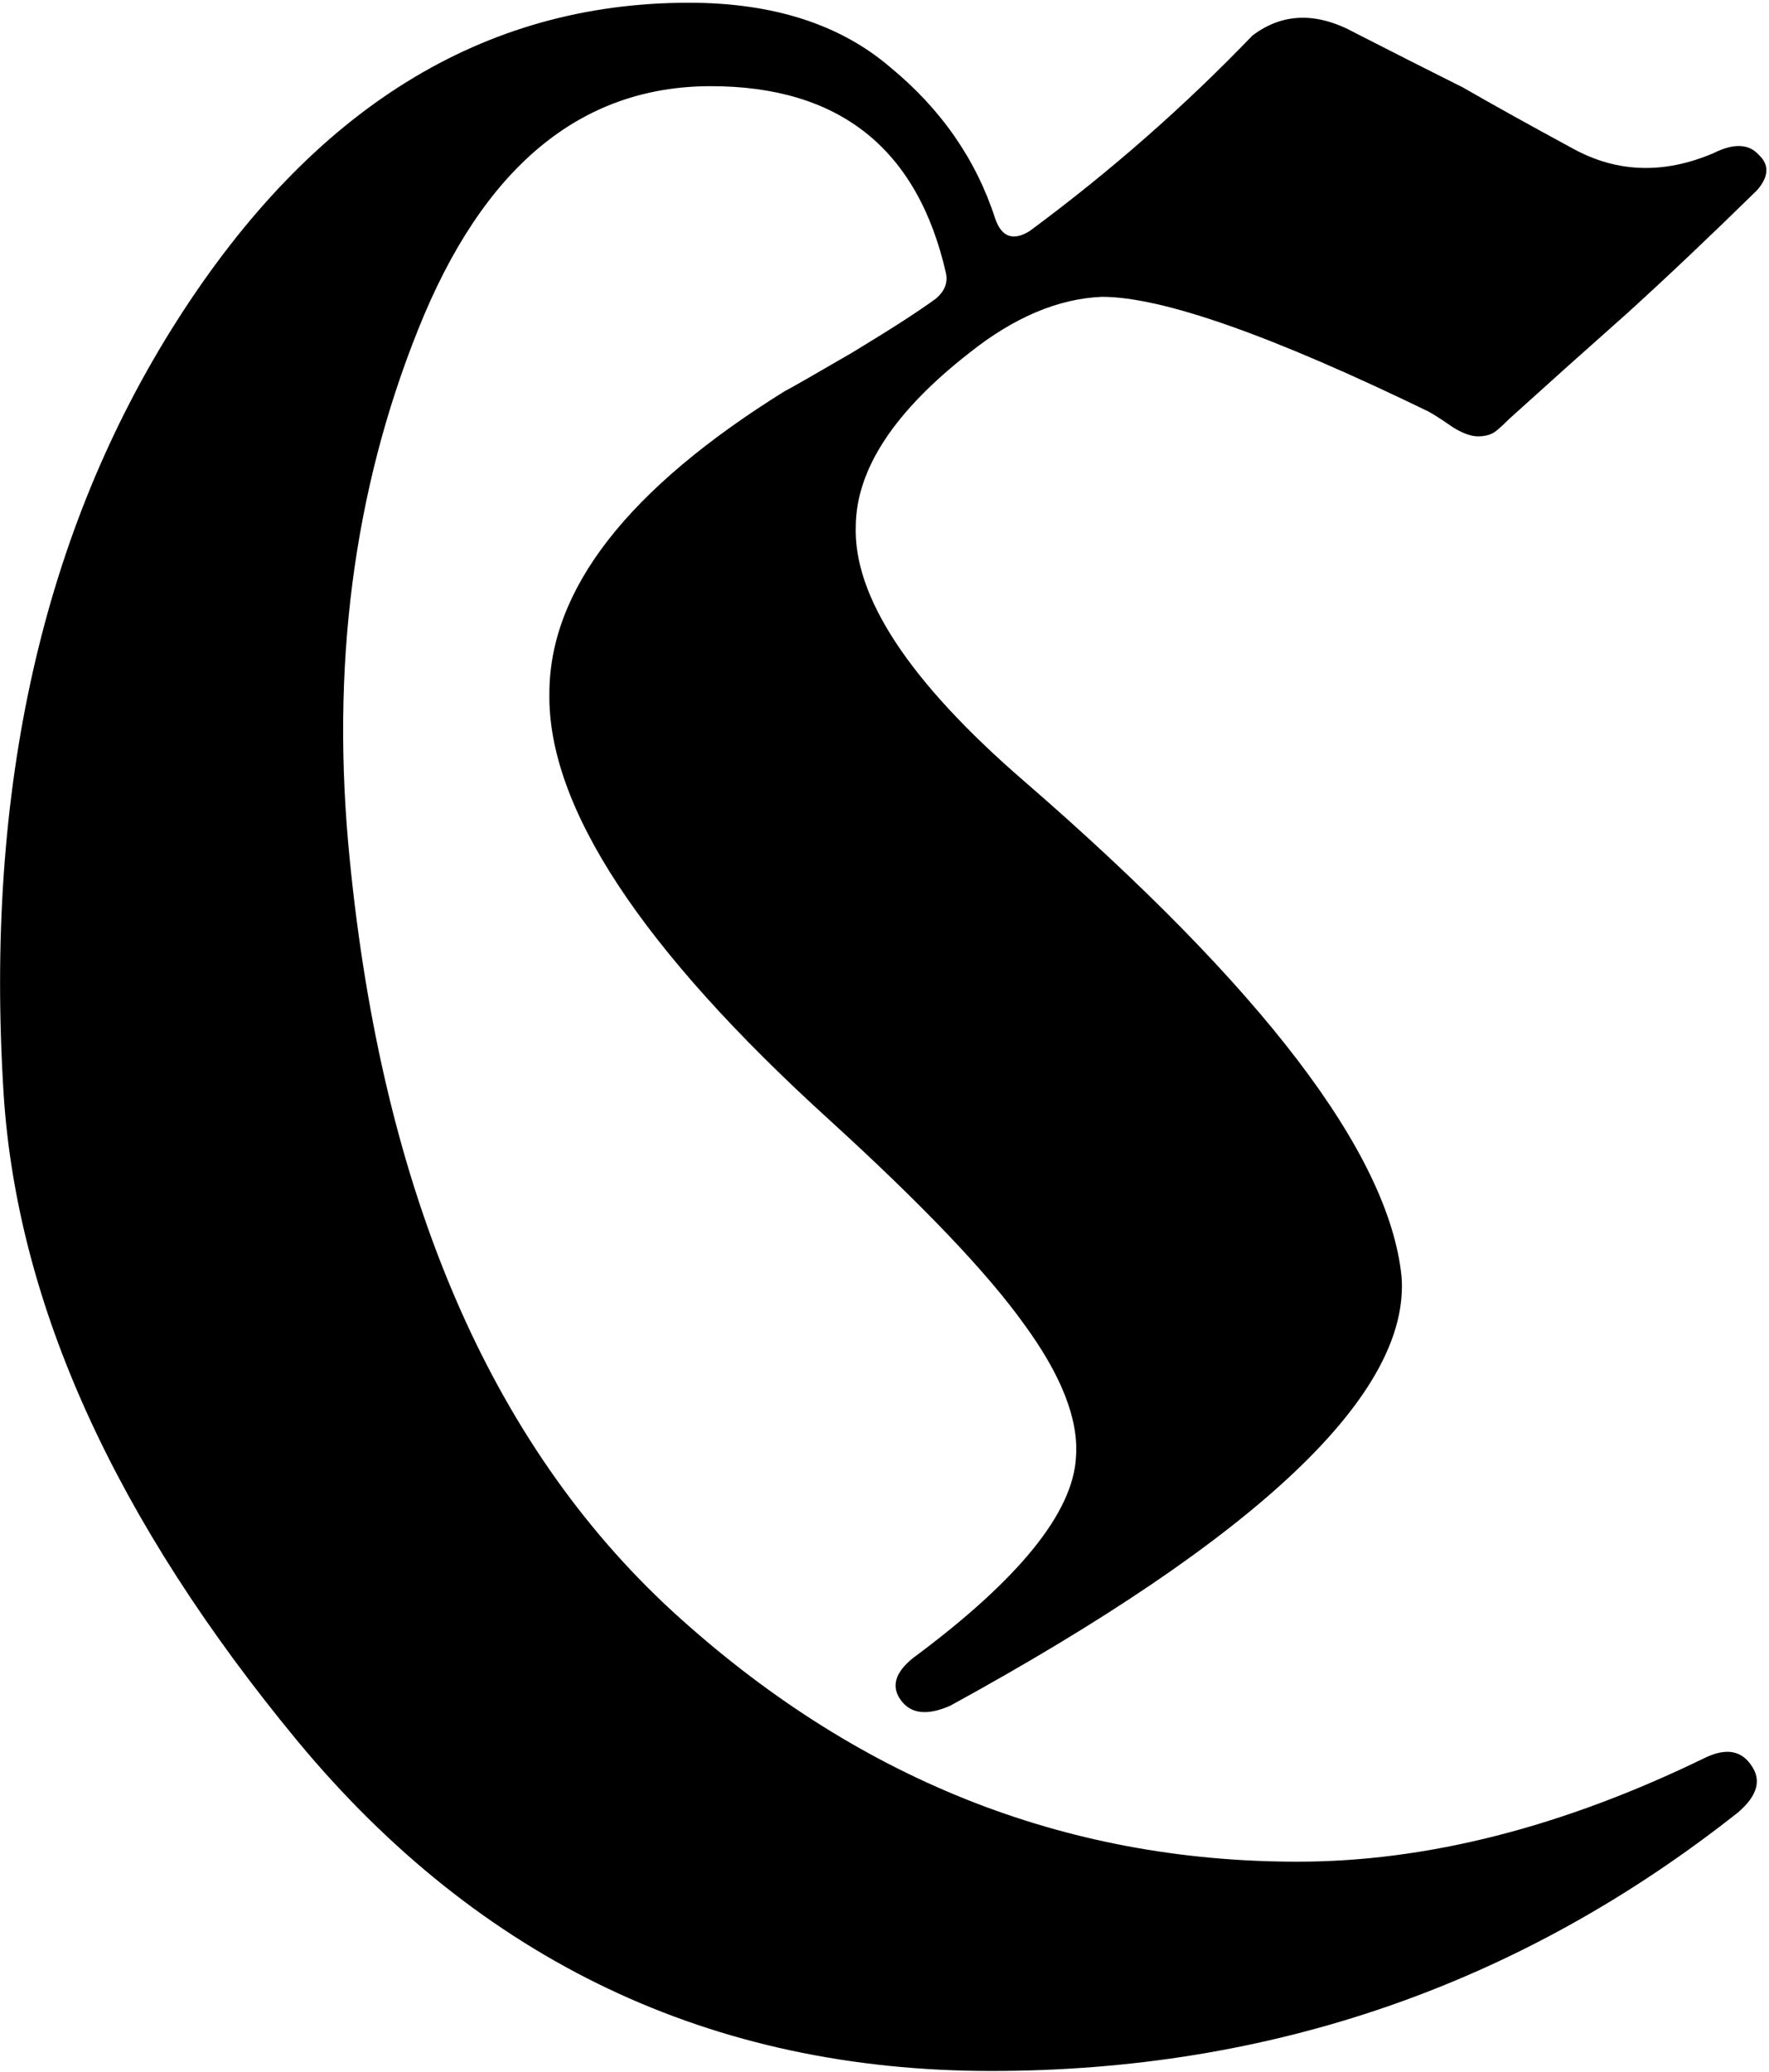 <svg width="485" height="568" viewBox="0 0 485 568" fill="none" xmlns="http://www.w3.org/2000/svg">
<path d="M260.5 467.625C254.25 470.375 249.75 469.875 247 466.125C244.25 462.375 245.375 458.5 250.375 454.5C279.375 433 294.25 414.625 295 399.375C295.75 389.125 291 377 280.75 363C270.75 349 253 330.375 227.5 307.125C175.75 260.125 150.125 221.125 150.625 190.125C150.625 161.625 172.125 134 215.125 107.25C216.625 106.5 222.75 103 233.5 96.75C244.25 90.25 252 85.25 256.75 81.75C259 79.75 259.875 77.5 259.375 75C251.625 40.75 230.125 23.625 194.875 23.625C159.125 23.625 132.375 45.875 114.625 90.375C96.875 134.625 90.625 183 95.875 235.5C104.875 327 134.375 395.75 184.375 441.75C234.375 487.5 291.5 510.375 355.75 510.375C391.25 510.375 428.5 500.875 467.5 481.875C473.25 479.125 477.5 479.875 480.25 484.125C483 488.125 481.75 492.375 476.5 496.875C416.75 544.125 348.5 567.75 271.75 567.75C195 567.75 131.625 537.625 81.625 477.375C31.625 416.875 4.75 357.75 1 300C-4.25 216.5 11.625 145.75 48.625 87.75C85.625 29.75 132.375 0.75 188.875 0.75C211.875 0.75 230.25 6.625 244 18.375C258 29.875 267.625 43.75 272.875 60C274.625 65 277.75 66.125 282.25 63.375C304.25 47.125 324.625 29.25 343.375 9.75C351.625 3.5 361 3.25 371.5 9C382.25 14.5 392.125 19.5 401.125 24C409.375 28.75 419.5 34.375 431.5 40.875C443.5 47.375 456.25 47.75 469.75 42C475.25 39.25 479.375 39.375 482.125 42.375C485.125 45.125 485 48.375 481.75 52.125C469 64.625 457.125 75.875 446.125 85.875C435.125 95.625 424.375 105.25 413.875 114.75C411.375 117.25 409.75 118.625 409 118.875C408 119.375 406.75 119.625 405.25 119.625C403.25 119.625 400.875 118.75 398.125 117C395.625 115.25 393.5 113.875 391.75 112.875C348.5 91.875 318.625 81.375 302.125 81.375C290.125 81.875 278 87 265.75 96.75C245.25 112.75 234.875 128.5 234.625 144C233.875 163.5 249.25 186.875 280.75 214.125C346.25 270.875 380.75 316.125 384.25 349.875C386.75 381.875 345.5 421.125 260.5 467.625Z" fill="black"/>
</svg>
